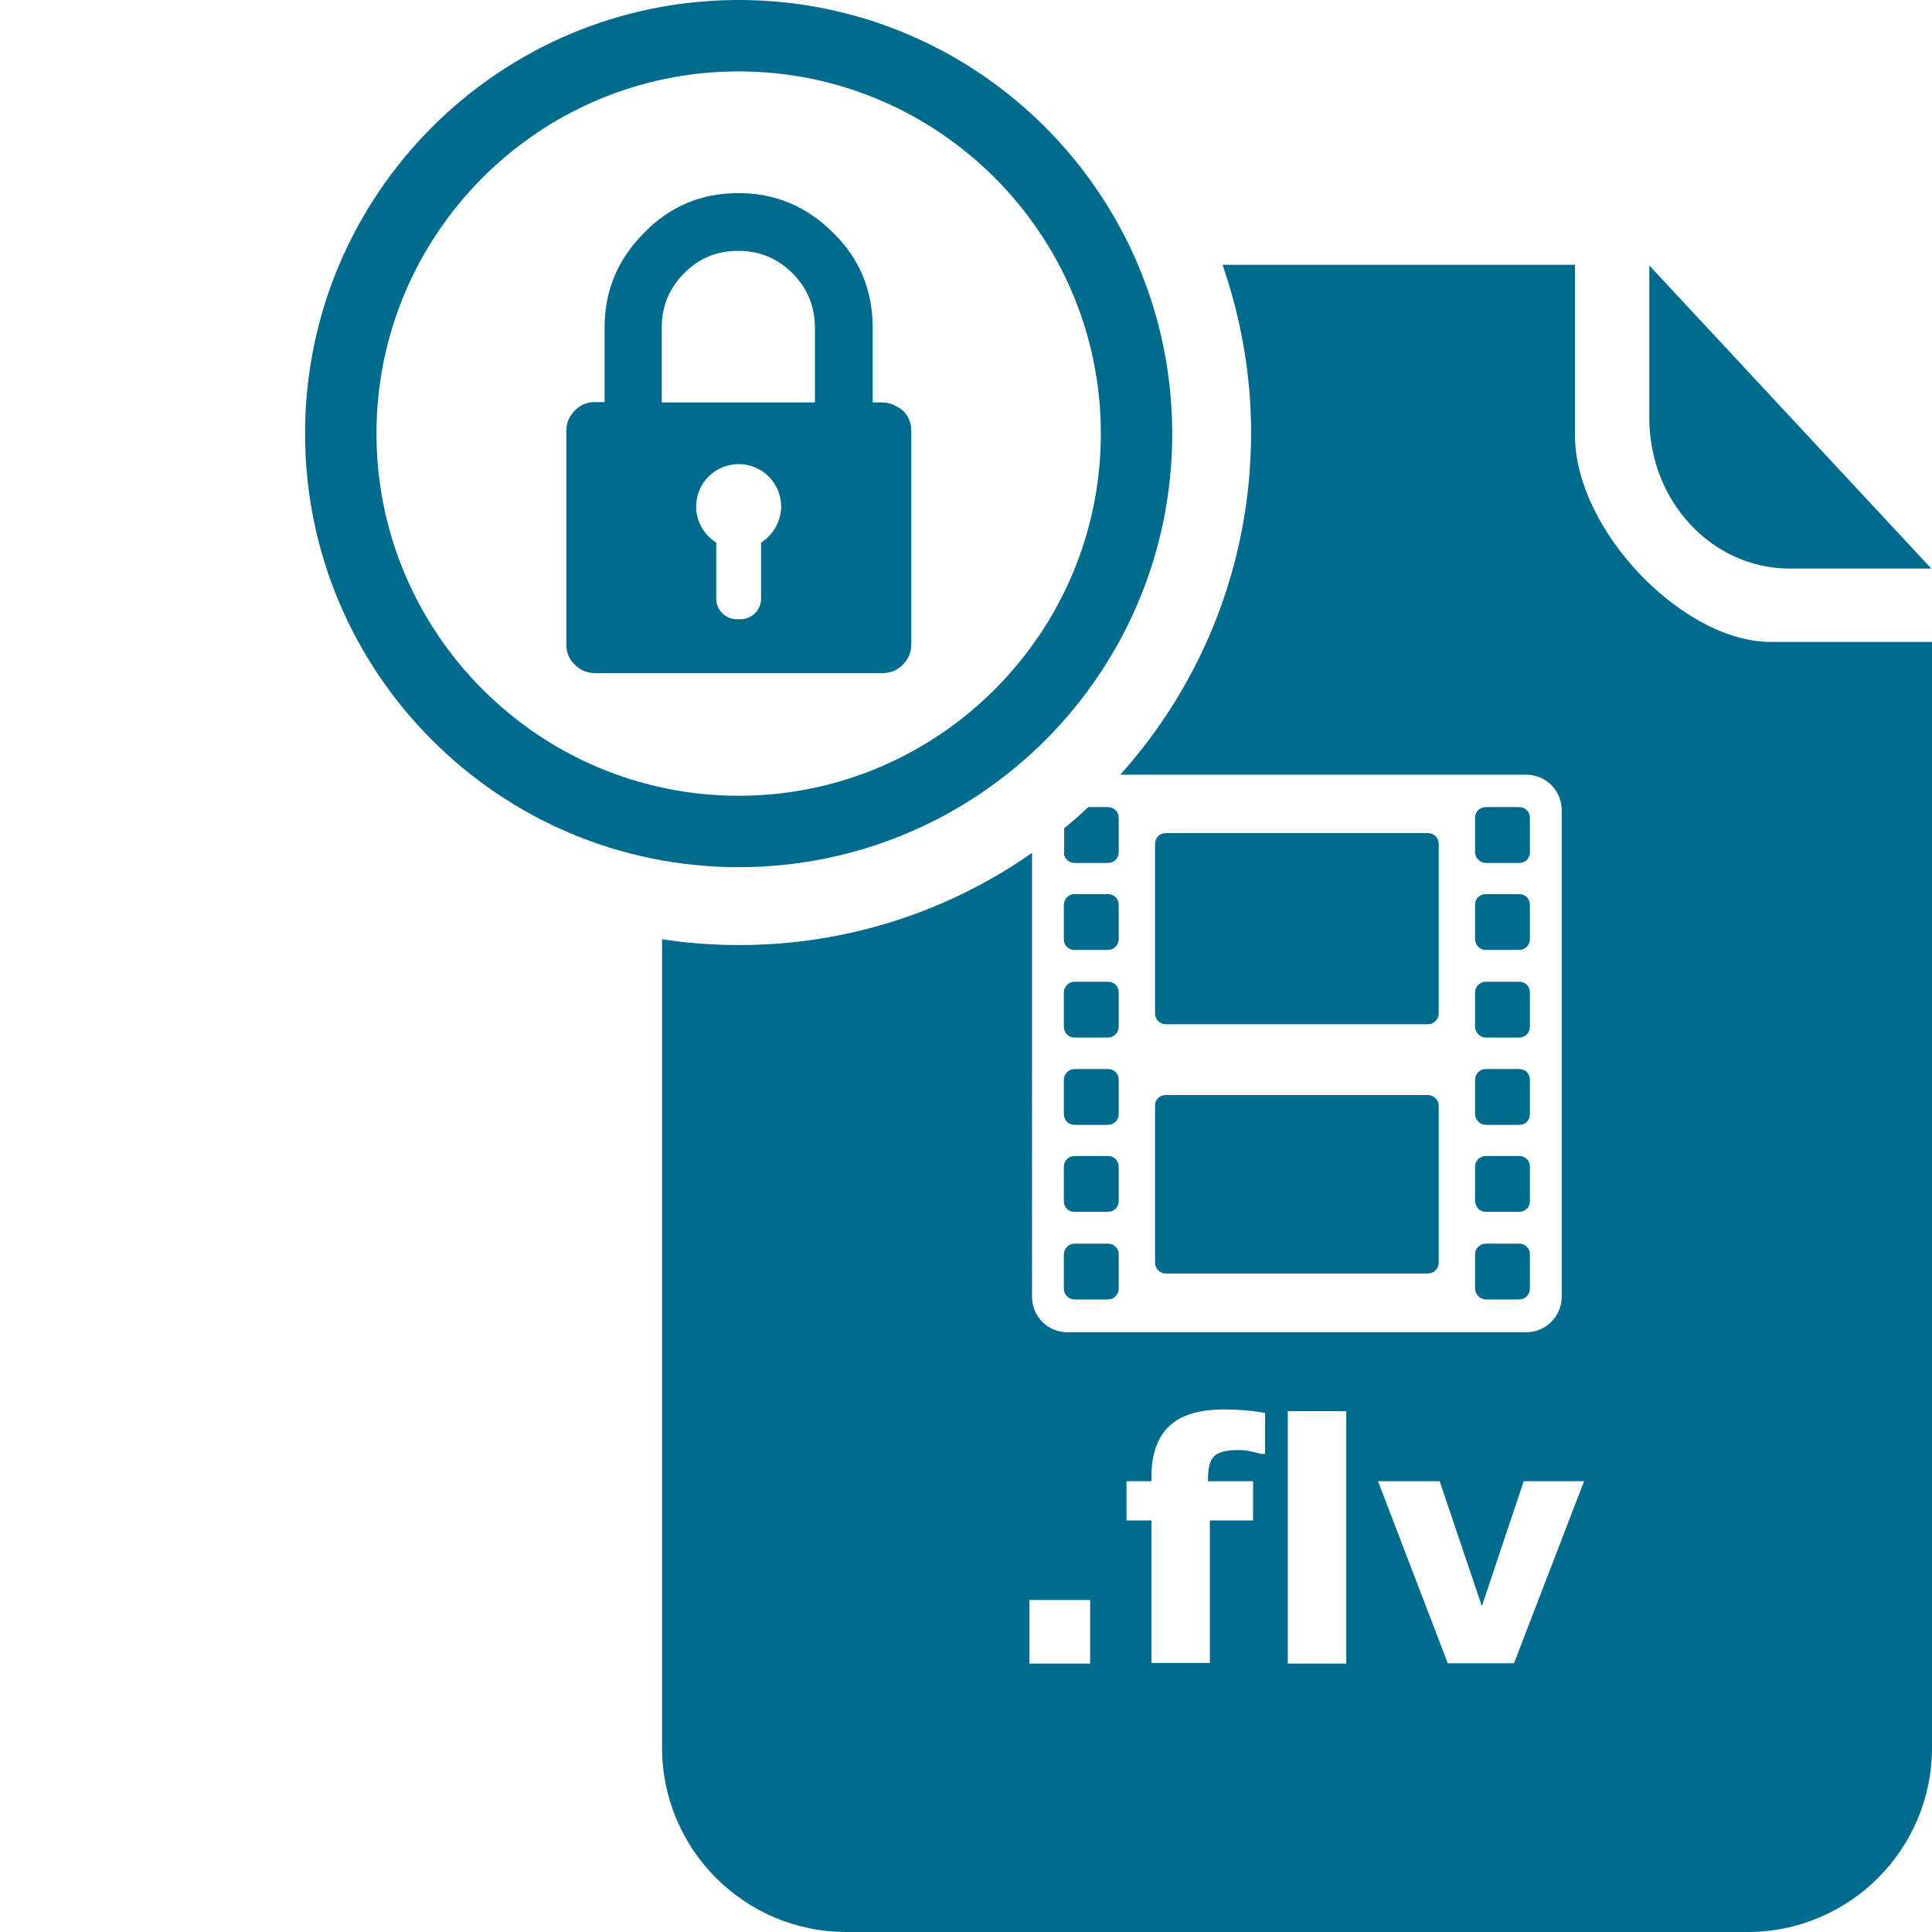 <svg xmlns="http://www.w3.org/2000/svg" viewBox="0 123.3 595.3 595.3" enable-background="new 0 123.3 595.3 595.3" width="40" height="40"><g><path fill="#006B8D" d="M227.6 145.3c61.5 0 111.6 50.1 111.6 111.6s-50.1 111.6-111.6 111.6S116 318.4 116 256.9s50-111.6 111.6-111.6m0-22C153.9 123.3 94 183.1 94 256.9c0 73.7 59.8 133.6 133.6 133.6s133.6-59.8 133.6-133.6c-.1-73.8-59.9-133.6-133.6-133.6zM271.7 247.3h-67.8v-23.1c0-6.6 2.3-12 6.9-16.7s10.1-6.9 16.7-6.9 12 2.3 16.7 6.9c4.5 4.5 6.8 10 6.9 16.5v24c0 1.5.6 2.9 1.8 4.2 1.2 1.2 2.5 1.8 4.2 1.8h5.8c1.5 0 2.9-.6 4.2-1.8 1.2-1.2 1.8-2.5 1.8-4.2v-24.1c-.1-11.2-4-20.9-12.2-28.9-8.1-8.1-17.8-12.2-29.1-12.2-11.4 0-21.1 4-29.1 12.2-8.1 8.1-12.2 17.8-12.2 29.1v23.1h-2.9c-2.5 0-4.5.8-6.3 2.6-1.7 1.7-2.6 3.8-2.6 6.3v65.7c0 2.5.8 4.5 2.6 6.3 1.7 1.7 3.8 2.6 6.3 2.6h88.5c2.5 0 4.5-.8 6.3-2.6 1.7-1.7 2.6-3.8 2.6-6.3v-65.7c0-2.5-.8-4.5-2.6-6.3-2-1.5-4-2.5-6.5-2.5zm-37.2 43.2v17.3c0 3.5-2.9 6.3-6.3 6.3H227c-3.5 0-6.3-2.9-6.3-6.3v-17.3c-3.7-2.3-6.2-6.5-6.2-11.1 0-7.2 5.8-13.1 13.1-13.1 7.2 0 13.1 5.8 13.1 13.1-.1 4.7-2.5 8.7-6.2 11.1z"/></g><path fill="#006B8D" d="M551.5 298.5h43.6l-86.9-93.4v46.8c-.1 25.8 19.3 46.6 43.3 46.6z"/><g fill="#006B8D"><path d="M457.8 523.7h10.3c1.9 0 3.3-1.5 3.3-3.3v-10.6c0-1.8-1.4-3.3-3.3-3.3h-10.3c-1.8 0-3.3 1.5-3.3 3.3v10.6c.1 1.7 1.5 3.3 3.3 3.3zM457.8 496.7h10.3c1.9 0 3.3-1.4 3.3-3.3v-10.6c0-1.9-1.4-3.3-3.3-3.3h-10.3c-1.8 0-3.3 1.4-3.3 3.3v10.6c.1 1.9 1.5 3.3 3.3 3.3zM457.8 469.9h10.3c1.9 0 3.3-1.4 3.3-3.3V456c0-1.9-1.4-3.3-3.3-3.3h-10.3c-1.8 0-3.3 1.5-3.3 3.3v10.6c.1 1.8 1.5 3.3 3.3 3.3zM359.2 438.9H440c1.8 0 3.3-1.5 3.3-3.3v-52.3c0-1.9-1.5-3.3-3.3-3.3h-80.8c-1.9 0-3.3 1.4-3.3 3.3v52.3c0 1.8 1.5 3.3 3.3 3.3zM359.2 515.7H440c1.8 0 3.3-1.5 3.3-3.3V464c0-1.8-1.5-3.3-3.3-3.3h-80.8c-1.9 0-3.3 1.4-3.3 3.3v48.4c0 1.8 1.5 3.3 3.3 3.3zM457.8 389.2h10.3c1.9 0 3.3-1.4 3.3-3.3v-10.6c0-1.9-1.4-3.3-3.3-3.3h-10.3c-1.8 0-3.3 1.4-3.3 3.3v10.6c.1 1.8 1.5 3.3 3.3 3.3zM331.1 416h10.3c1.8 0 3.3-1.5 3.3-3.3v-10.6c0-1.9-1.4-3.3-3.3-3.3h-10.3c-1.8 0-3.3 1.4-3.3 3.3v10.6c0 1.9 1.4 3.3 3.3 3.3zM457.8 443h10.3c1.9 0 3.3-1.5 3.3-3.3v-10.6c0-1.9-1.4-3.3-3.3-3.3h-10.3c-1.8 0-3.3 1.5-3.3 3.3v10.6c.1 1.8 1.5 3.3 3.3 3.3zM327.8 385.9c0 1.9 1.5 3.3 3.3 3.3h10.3c1.8 0 3.3-1.4 3.3-3.3v-10.6c0-1.9-1.4-3.3-3.3-3.3h-6.1c-2.4 2.3-4.9 4.5-7.4 6.5v7.4h-.1zM457.8 416h10.3c1.9 0 3.3-1.5 3.3-3.3v-10.6c0-1.9-1.4-3.3-3.3-3.3h-10.3c-1.8 0-3.3 1.4-3.3 3.3v10.6c.1 1.9 1.5 3.3 3.3 3.3zM545.6 321.1c-27.1 0-60.3-34.5-60.3-63.6v-52.6H376.7c5.6 16.2 8.8 33.7 8.8 51.7 0 40.5-15.2 77.4-40.3 105.4h125.1c6.1 0 10.9 5 10.9 10.9v150c0 6.1-5 10.9-10.9 10.9H328.9c-6.1 0-10.9-4.9-10.9-10.9V386.1c-25.6 17.9-56.7 28.4-90.3 28.4-8 0-16-.6-23.7-1.8v249.1c0 31.3 25.4 56.8 56.8 56.8h277.7c31.3 0 56.8-25.4 56.8-56.8V321.1h-49.7zM335.9 635.9h-18.7v-19.6h18.7v19.6zm53.9-64.6h-1.3c-.8-.3-1.9-.5-3.1-.8-1.3-.3-2.6-.4-4.1-.4-3.5 0-5.9.7-7.2 1.9s-1.9 3.8-1.9 7.3v.4h13.9v12.1h-13.3v43.9h-18v-43.9h-7.7v-12.1h7.7v-1.6c0-6.8 1.9-12 5.5-15.4 3.6-3.4 9.2-5.1 16.6-5.1 2.7 0 5 .1 7.2.3s4 .4 5.7.8v12.6zm25 64.6h-18v-77.8h18v77.8zm73.3-56.2l-21.6 56.1h-20.4l-21.5-56.1h19l13 38.5 12.9-38.5h18.6zM331.1 523.7h10.3c1.8 0 3.3-1.5 3.3-3.3v-10.6c0-1.8-1.4-3.3-3.3-3.3h-10.3c-1.8 0-3.3 1.5-3.3 3.3v10.6c0 1.7 1.4 3.3 3.3 3.3zM331.1 496.7h10.3c1.8 0 3.3-1.4 3.3-3.3v-10.6c0-1.9-1.4-3.3-3.3-3.3h-10.3c-1.8 0-3.3 1.4-3.3 3.3v10.6c0 1.9 1.4 3.3 3.3 3.3zM331.1 469.9h10.3c1.8 0 3.3-1.4 3.3-3.3V456c0-1.9-1.4-3.3-3.3-3.3h-10.3c-1.8 0-3.3 1.5-3.3 3.3v10.6c0 1.8 1.4 3.3 3.3 3.3zM331.1 443h10.3c1.8 0 3.3-1.5 3.3-3.3v-10.6c0-1.9-1.4-3.3-3.3-3.3h-10.3c-1.8 0-3.3 1.5-3.3 3.3v10.6c0 1.8 1.4 3.3 3.3 3.3z"/></g></svg>